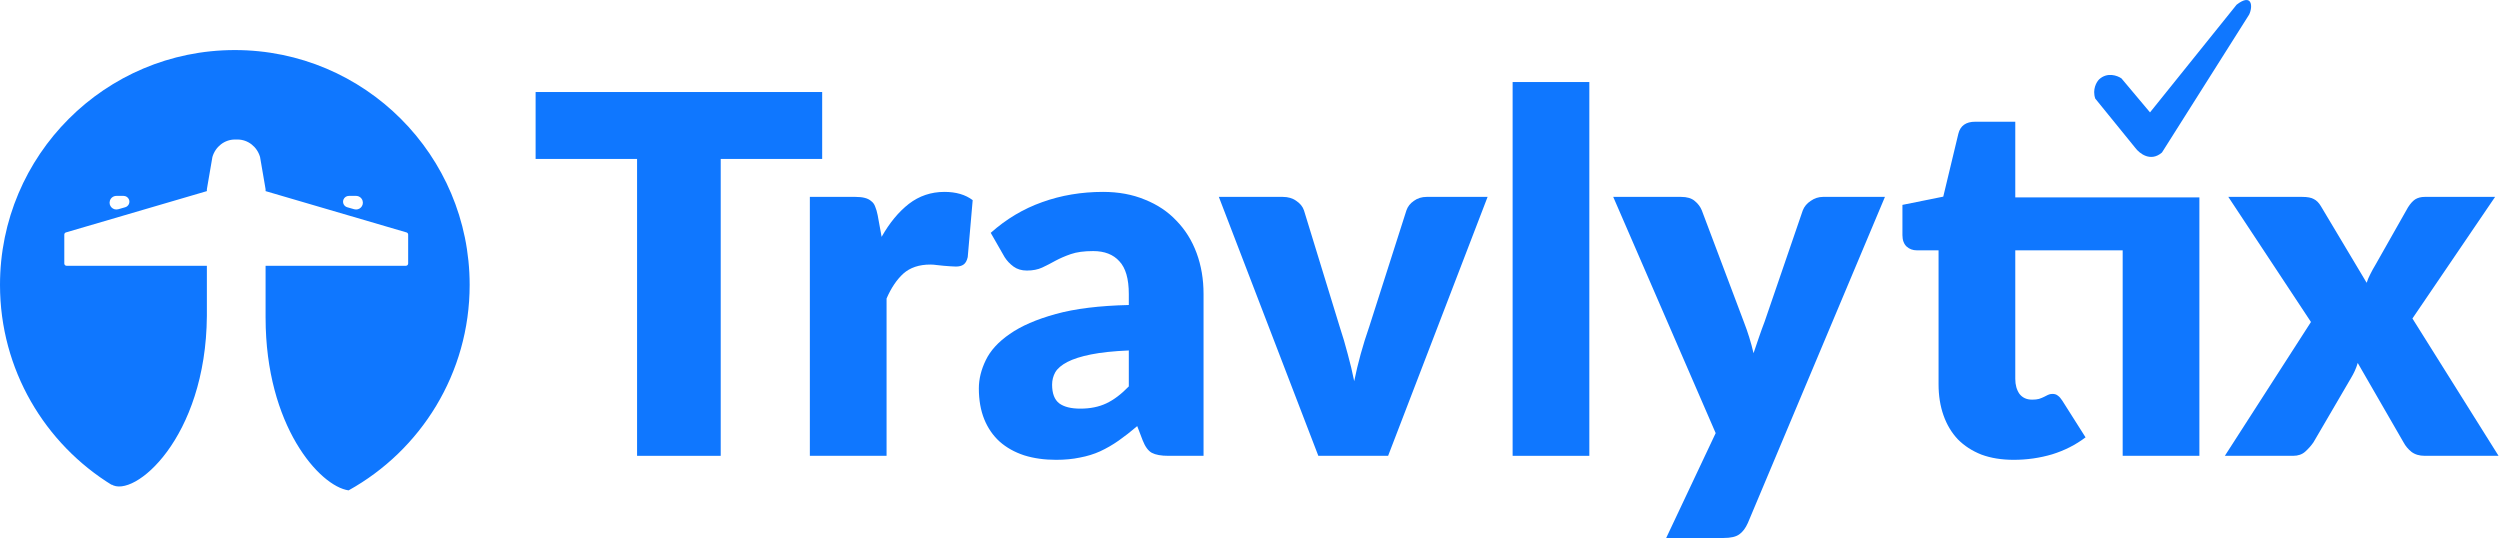 <svg width="1106" height="238" viewBox="0 0 1106 238" fill="none" xmlns="http://www.w3.org/2000/svg">
<path d="M363.73 70.314H318.844V201.657H281.84V70.314H236.954V40.709H363.73V70.314Z" fill="#0F77FF"/>
<path d="M390.028 104.779C393.531 98.593 397.545 93.732 402.07 90.197C406.669 86.662 411.924 84.895 417.835 84.895C422.944 84.895 427.105 86.11 430.316 88.54L428.126 113.726C427.762 115.347 427.141 116.451 426.265 117.04C425.462 117.629 424.331 117.924 422.871 117.924C422.288 117.924 421.521 117.887 420.572 117.814C419.624 117.74 418.638 117.666 417.616 117.593C416.595 117.445 415.536 117.335 414.442 117.261C413.42 117.114 412.471 117.04 411.595 117.04C406.632 117.04 402.654 118.366 399.662 121.017C396.742 123.668 394.261 127.35 392.217 132.064V201.657H358.279V87.104H378.423C380.102 87.104 381.488 87.251 382.583 87.546C383.751 87.841 384.7 88.319 385.43 88.982C386.232 89.571 386.816 90.381 387.181 91.412C387.619 92.443 387.984 93.695 388.276 95.168L390.028 104.779Z" fill="#0F77FF"/>
<path d="M499.387 155.04C492.599 155.335 487.016 155.924 482.637 156.808C478.258 157.692 474.791 158.796 472.236 160.122C469.682 161.447 467.894 162.957 466.872 164.651C465.923 166.345 465.449 168.186 465.449 170.174C465.449 174.077 466.507 176.839 468.623 178.459C470.74 180.006 473.842 180.779 477.929 180.779C482.308 180.779 486.14 180.006 489.424 178.459C492.709 176.913 496.03 174.409 499.387 170.947V155.04ZM438.298 103.011C445.158 96.899 452.749 92.37 461.069 89.424C469.463 86.405 478.44 84.895 488.001 84.895C494.862 84.895 501.029 86.036 506.503 88.319C512.05 90.529 516.721 93.659 520.517 97.709C524.385 101.686 527.341 106.436 529.384 111.959C531.428 117.482 532.45 123.521 532.45 130.075V201.657H516.904C513.692 201.657 511.247 201.215 509.569 200.331C507.963 199.447 506.613 197.606 505.518 194.808L503.109 188.511C500.263 190.942 497.526 193.077 494.898 194.918C492.271 196.76 489.534 198.343 486.688 199.668C483.914 200.92 480.922 201.841 477.71 202.43C474.572 203.093 471.069 203.424 467.2 203.424C462.018 203.424 457.311 202.761 453.077 201.436C448.844 200.037 445.231 198.011 442.239 195.36C439.32 192.709 437.057 189.432 435.451 185.529C433.846 181.552 433.043 176.986 433.043 171.831C433.043 167.707 434.065 163.546 436.108 159.349C438.152 155.077 441.692 151.211 446.728 147.75C451.764 144.215 458.551 141.269 467.091 138.912C475.63 136.556 486.396 135.23 499.387 134.936V130.075C499.387 123.374 498 118.55 495.227 115.604C492.526 112.585 488.658 111.075 483.622 111.075C479.608 111.075 476.324 111.517 473.769 112.401C471.214 113.285 468.915 114.279 466.872 115.383C464.901 116.488 462.967 117.482 461.069 118.366C459.172 119.25 456.909 119.691 454.282 119.691C451.946 119.691 449.976 119.102 448.37 117.924C446.764 116.746 445.45 115.347 444.429 113.726L438.298 103.011Z" fill="#0F77FF"/>
<path d="M658.111 87.104L614.101 201.657H583.228L539.217 87.104H567.463C569.871 87.104 571.878 87.693 573.484 88.872C575.163 89.976 576.294 91.376 576.878 93.069L592.643 144.436C594.03 148.633 595.234 152.721 596.256 156.697C597.35 160.674 598.299 164.651 599.102 168.628C600.708 160.674 602.934 152.61 605.78 144.436L622.202 93.069C622.786 91.376 623.881 89.976 625.487 88.872C627.092 87.693 628.99 87.104 631.18 87.104H658.111Z" fill="#0F77FF"/>
<path d="M703.122 36.29V201.657H669.184V36.29H703.122Z" fill="#0F77FF"/>
<path d="M833.898 87.104L773.247 231.372C772.225 233.655 770.984 235.312 769.525 236.343C768.065 237.448 765.729 238 762.518 238H737.119L759.015 191.605L713.69 87.104H743.688C746.315 87.104 748.322 87.694 749.709 88.872C751.169 90.05 752.227 91.449 752.884 93.07L771.495 142.448C773.247 146.94 774.67 151.543 775.765 156.256C776.568 153.899 777.371 151.543 778.173 149.186C778.976 146.829 779.816 144.51 780.692 142.227L797.551 93.07C798.208 91.376 799.376 89.977 801.055 88.872C802.733 87.694 804.558 87.104 806.529 87.104H833.898Z" fill="#0F77FF"/>
<path d="M973.01 201.657H939.072V110.744H891.558V167.634C891.558 170.285 892.178 172.494 893.419 174.262C894.732 175.955 896.594 176.802 899.002 176.802C900.243 176.802 901.265 176.692 902.068 176.471C902.943 176.176 903.673 175.882 904.257 175.587C904.914 175.219 905.498 174.924 906.009 174.703C906.593 174.409 907.25 174.262 907.979 174.262C909.001 174.262 909.804 174.519 910.388 175.035C911.045 175.477 911.702 176.213 912.359 177.244L922.65 193.483C918.271 196.797 913.344 199.3 907.87 200.994C902.396 202.614 896.74 203.424 890.901 203.424C885.5 203.424 880.719 202.651 876.559 201.105C872.472 199.485 869.005 197.238 866.158 194.366C863.385 191.421 861.268 187.886 859.809 183.762C858.349 179.638 857.619 175.035 857.619 169.953V110.744H847.985C846.233 110.744 844.737 110.192 843.496 109.087C842.256 107.909 841.635 106.215 841.635 104.006V90.639L859.699 86.994L866.377 59.157C867.253 55.622 869.735 53.854 873.822 53.854H891.558V87.325H973.01V201.657Z" fill="#0F77FF"/>
<path d="M1105.36 201.657H1072.73C1070.33 201.657 1068.35 201.068 1066.82 199.89C1065.36 198.711 1064.19 197.312 1063.32 195.692L1043.06 160.564C1042.7 161.816 1042.26 162.994 1041.75 164.099C1041.24 165.203 1040.69 166.234 1040.11 167.192L1023.47 195.692C1022.45 197.165 1021.24 198.527 1019.86 199.779C1018.47 201.031 1016.68 201.657 1014.49 201.657H984.274L1022.37 142.448L985.807 87.104H1018.43C1020.84 87.104 1022.59 87.436 1023.69 88.099C1024.85 88.688 1025.88 89.719 1026.75 91.192L1047.01 125.104C1047.44 123.779 1047.99 122.49 1048.65 121.238C1049.31 119.913 1050.03 118.587 1050.84 117.261L1065.29 91.744C1066.31 90.124 1067.37 88.945 1068.46 88.209C1069.63 87.473 1071.05 87.104 1072.73 87.104H1103.83L1067.26 140.901L1105.36 201.657Z" fill="#0F77FF"/>
<path d="M944.681 65.456L926.935 43.604C925.57 39.548 927.504 36.261 928.642 35.125C932.259 31.768 936.747 33.435 938.539 34.688L951.166 49.722L989.473 2.085C996.231 -3.16 996.811 2.696 995.019 6.455L956.455 67.466C951.473 71.802 946.53 67.932 944.681 65.456Z" fill="#0F77FF"/>
<path fill-rule="evenodd" clip-rule="evenodd" d="M0 126.036C0 163.549 19.883 196.419 49.685 214.681C49.531 214.546 49.377 214.41 49.224 214.274C59.034 220.721 91.121 194.098 91.522 139.769V117.584H29.447C28.895 117.584 28.447 117.136 28.447 116.584V103.787C28.447 103.343 28.739 102.952 29.166 102.827L91.522 84.55V83.697L93.961 69.479C95.287 64.887 99.326 61.74 103.913 61.724H105.103C109.69 61.74 113.729 64.887 115.055 69.479L117.494 83.697V84.549L179.851 102.824C180.277 102.949 180.57 103.339 180.57 103.783V116.584C180.57 117.136 180.122 117.584 179.57 117.584H117.494V140.553H117.499C117.499 188.481 141.505 215.148 154.22 216.94C186.159 199.218 207.776 165.151 207.776 126.036C207.776 68.66 161.264 22.148 103.888 22.148C46.512 22.148 0 68.66 0 126.036ZM48.613 88.795C48.999 87.529 50.168 86.664 51.491 86.664H54.683C55.727 86.664 56.667 87.297 57.059 88.265C57.63 89.677 56.852 91.273 55.387 91.691L52.317 92.567C50.024 93.222 47.917 91.076 48.613 88.795ZM154.33 86.664C153.286 86.664 152.347 87.298 151.955 88.265C151.384 89.677 152.162 91.273 153.627 91.691L156.701 92.568C158.993 93.222 161.1 91.078 160.406 88.797C160.02 87.53 158.851 86.664 157.527 86.664H154.33Z" fill="#0F77FF"/>
</svg>
